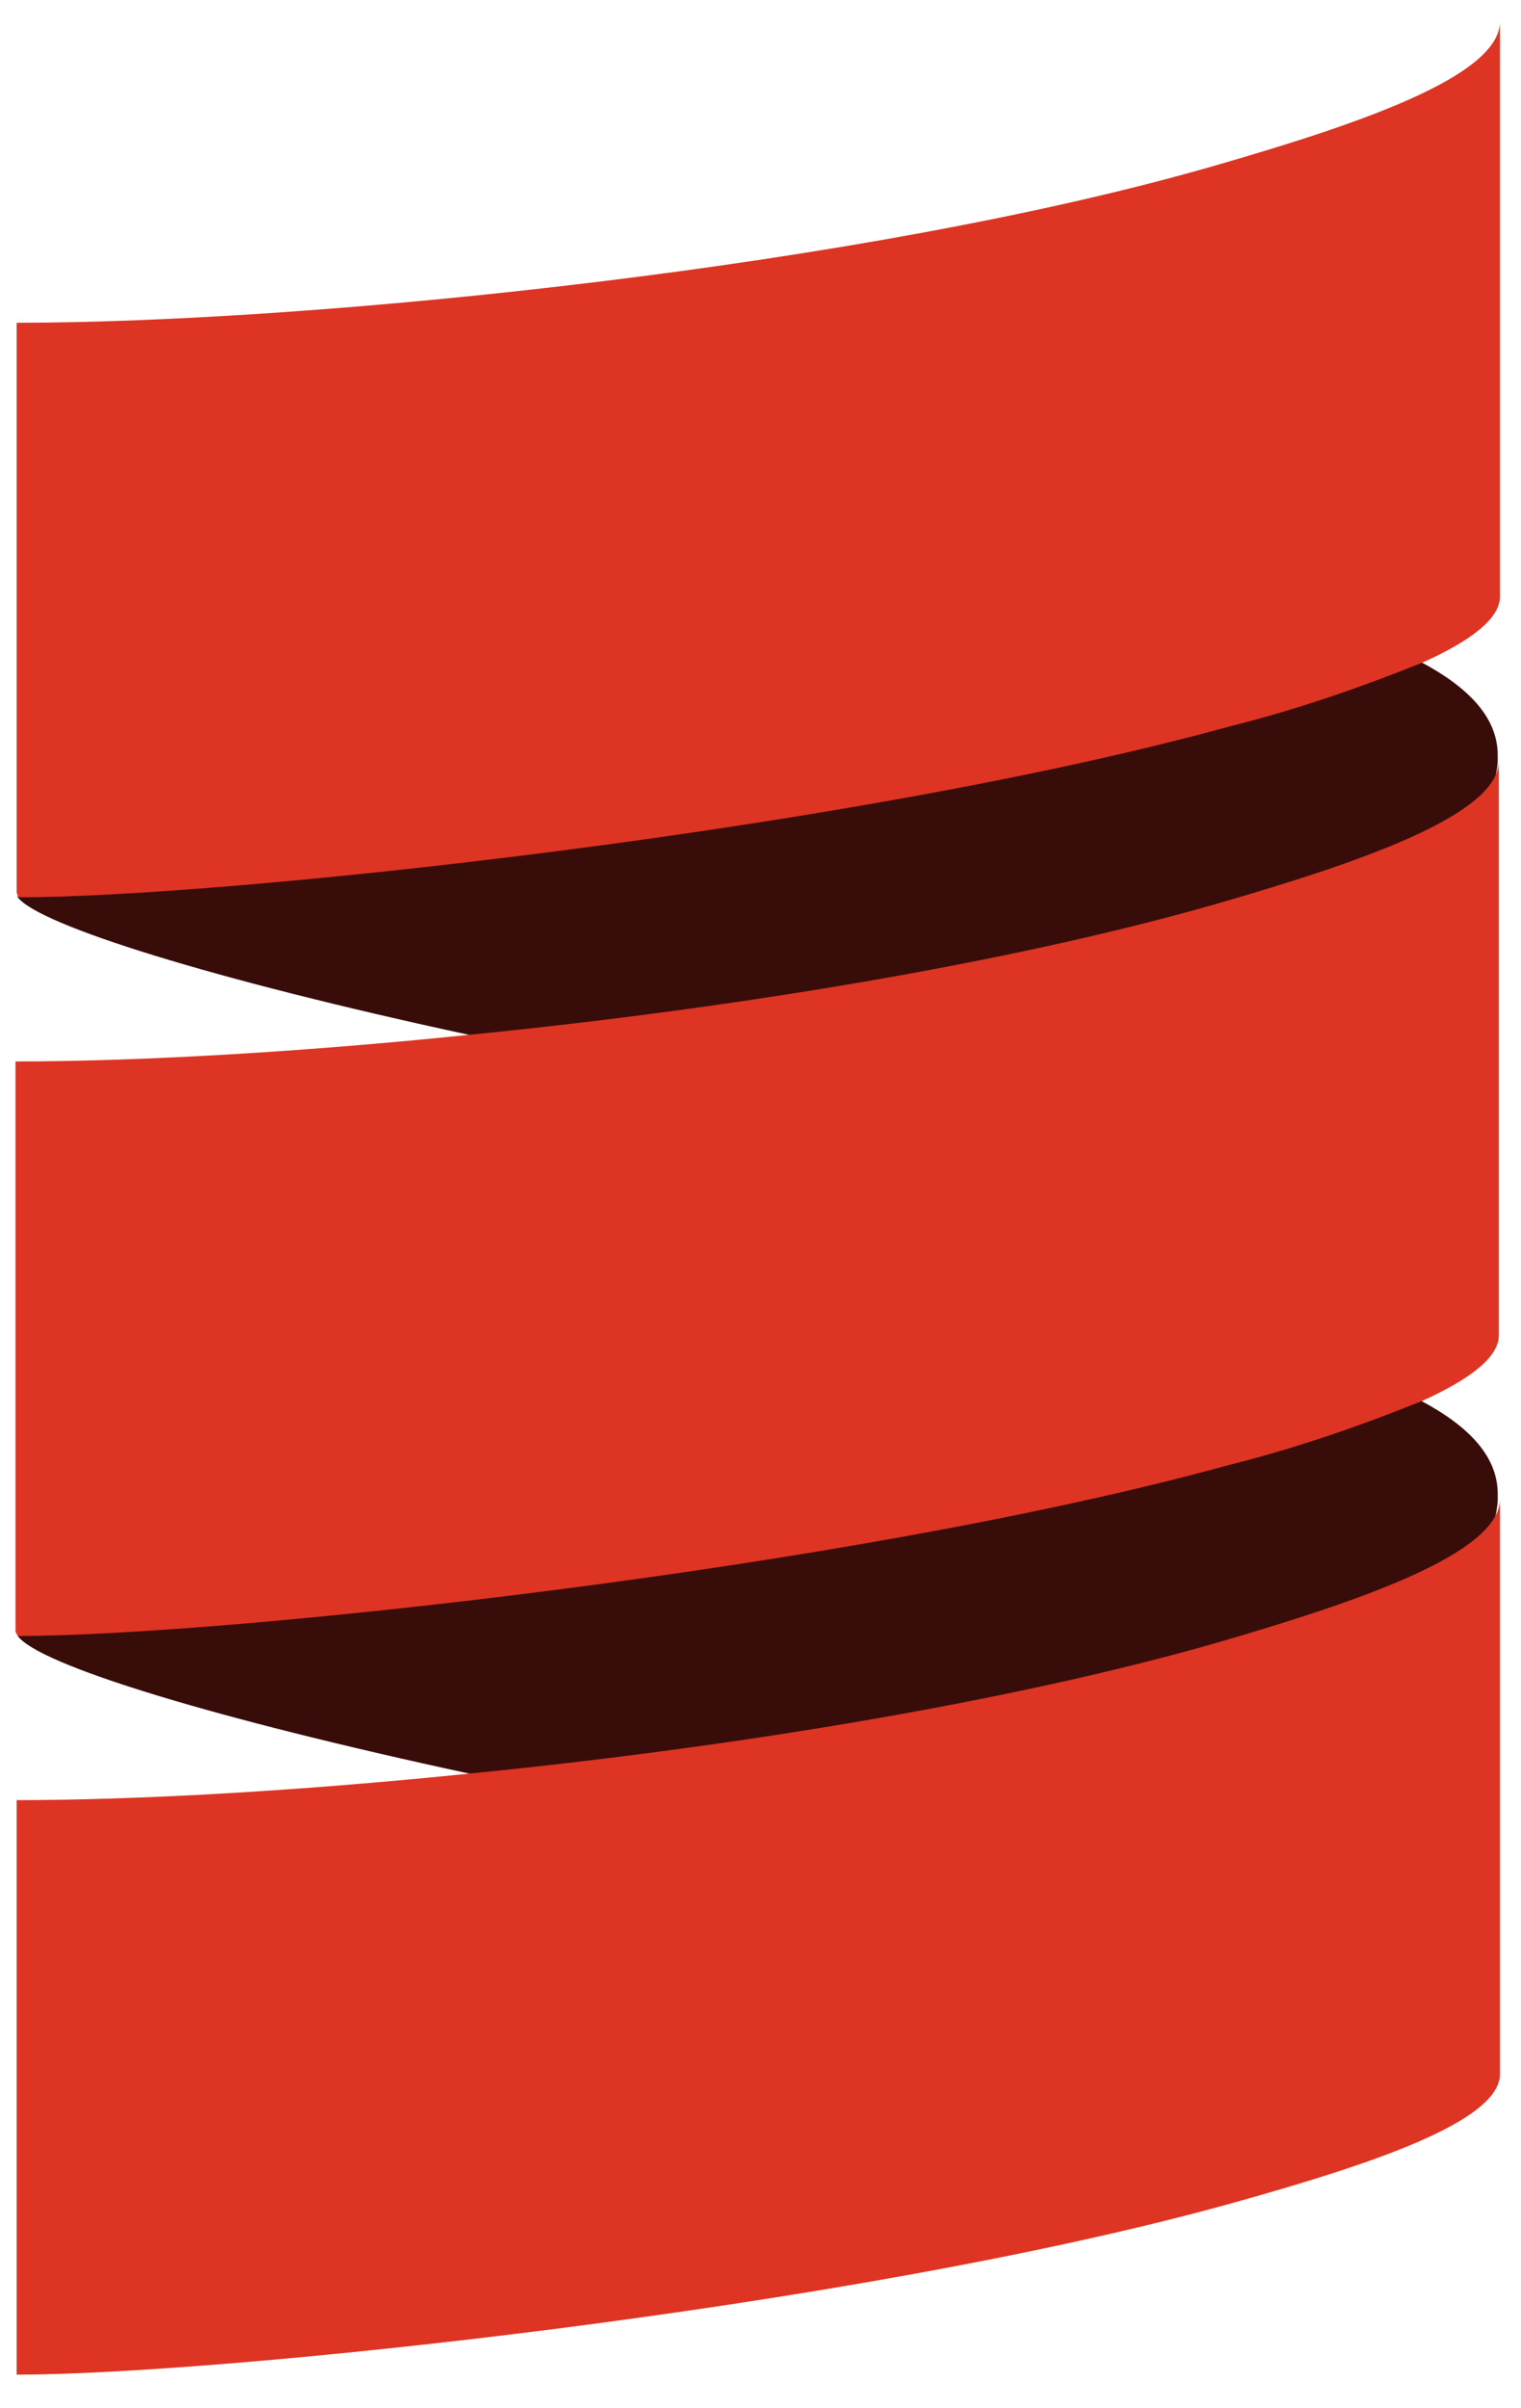 <?xml version="1.0" encoding="utf-8"?>
<!-- Generator: Adobe Illustrator 27.0.0, SVG Export Plug-In . SVG Version: 6.00 Build 0)  -->
<svg version="1.1" id="Layer_1" xmlns="http://www.w3.org/2000/svg" xmlns:xlink="http://www.w3.org/1999/xlink" x="0px" y="0px"
	 viewBox="0 0 137.2 217.1" style="enable-background:new 0 0 137.2 217.1;" xml:space="preserve">
<style type="text/css">
	.st0{fill-rule:evenodd;clip-rule:evenodd;fill:#380D09;}
	.st1{fill-rule:evenodd;clip-rule:evenodd;fill:#555555;}
	.st2{fill-rule:evenodd;clip-rule:evenodd;fill:#DE3423;}
</style>
<path class="st0" d="M1.6,80.9c1.9,2.5,17.5,7.4,40.7,12.4c23.3,4.5,47.5,22.1,66.3,16.6c12.7-3.7,26.5-36.5,26.5-41.3v-0.5
	c0-3.4-2.6-6.1-6.9-8.4c-17.8-9.1-21.1-12.4-27.7-10.6C66.4,58.5,6.1,53.7,1.6,80.9z"/>
<path class="st0" d="M1.6,147.5c1.9,2.6,17.5,7.4,40.7,12.4c26,4.7,48.6,20.2,67.4,14.8c12.7-3.7,25.4-34.6,25.4-39.5v-0.5
	c0-3.4-2.6-6.1-6.9-8.4c-13.5-7.2-31.4-15.1-38-13.3C56,122.4,10.3,124.5,1.6,147.5z"/>
<path class="st1" d="M1.4,95.3v0.5l0,0C1.4,95.6,1.4,95.4,1.4,95.3z"/>
<path class="st2" d="M109.7,14.9C78.3,24,28.4,29.1,1.5,29.1l0,0v51.3c0,0.2,0.1,0.3,0.2,0.5c18.4,0,75-6,109.2-15.4
	c6-1.5,11.8-3.5,17.5-5.8c4.2-1.9,6.9-3.9,6.9-5.9V2C135.2,6.9,122.5,11.2,109.7,14.9z"/>
<path class="st2" d="M109.7,81.5C90.9,86.9,65.5,91,42.3,93.3c-15.5,1.6-30.1,2.4-40.9,2.4l0,0V147c0,0.2,0.1,0.3,0.2,0.5
	c18.4,0,75-6,109.2-15.4c6-1.5,11.8-3.5,17.5-5.8c4.2-1.9,6.9-3.9,6.9-5.9V68.6C135.2,73.5,122.5,77.8,109.7,81.5z"/>
<path class="st2" d="M109.8,148.1c-18.8,5.4-44.2,9.5-67.4,11.8c-15.6,1.6-30.1,2.4-40.9,2.4v51.8c18.2,0,75.1-5.9,109.4-15.4
	c12.6-3.5,24.4-7.4,24.4-11.7v-51.8C135.2,140.1,122.5,144.4,109.8,148.1z"/>
</svg>
